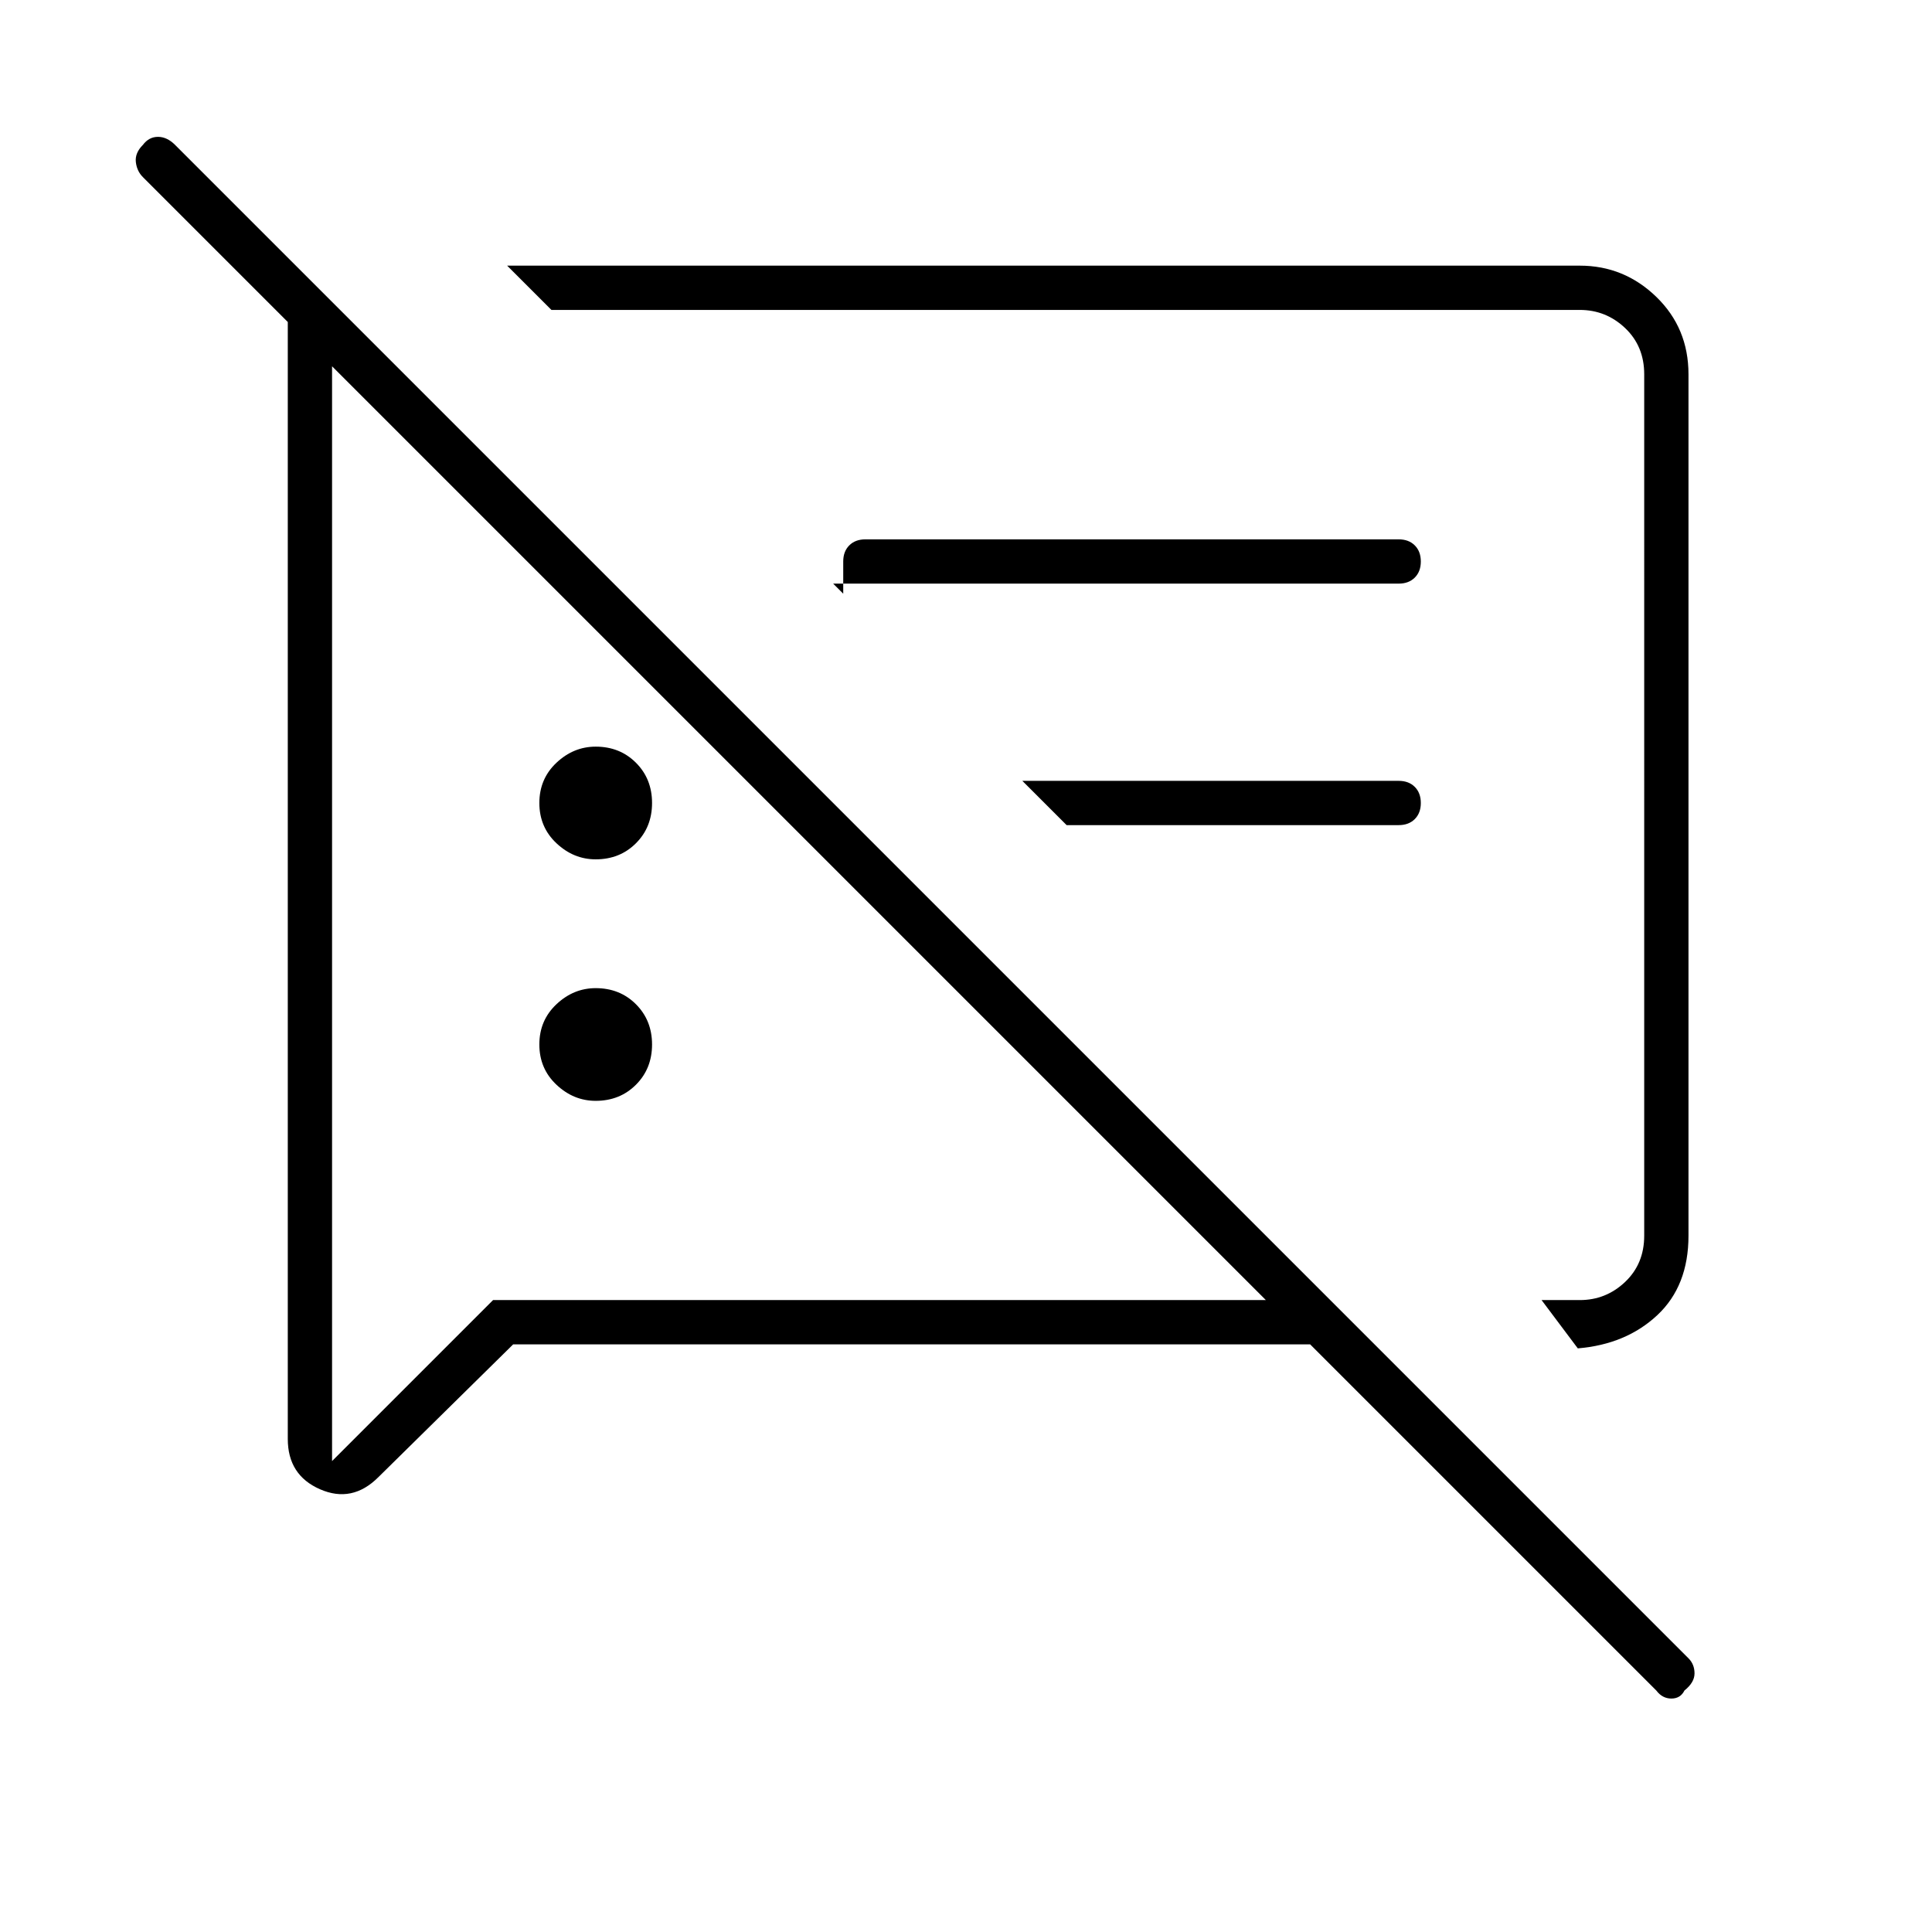 <svg xmlns="http://www.w3.org/2000/svg" width="48" height="48"><path d="M14.8 27.35q-.55 0-.975-.4-.425-.4-.425-1t.425-1q.425-.4.975-.4.6 0 1 .4t.4 1q0 .6-.4 1t-1 .4zm24.4 6.15-.9-1.2h.95q.65 0 1.125-.45t.475-1.15V9.3q0-.7-.475-1.15-.475-.45-1.125-.45H13.7l-1.1-1.1h26.65q1.1 0 1.9.775.8.775.8 1.925v21.4q0 1.25-.775 1.975-.775.725-1.975.825zm-18.5-19 .25.25v-.8q0-.25.15-.4.15-.15.4-.15h13.25q.25 0 .4.15.15.15.15.4t-.15.4q-.15.15-.4.15zm5.8 6-1.1-1.1h9.35q.25 0 .4.15.15.15.15.4t-.15.4q-.15.15-.4.15zM12.75 33.4 9.4 36.7q-.65.65-1.45.3-.8-.35-.8-1.25V8l-3.6-3.6q-.15-.15-.175-.375Q3.35 3.8 3.55 3.6q.15-.2.375-.2t.425.2l37.6 37.6q.15.15.15.375t-.25.425q-.1.2-.325.2t-.375-.2l-8.6-8.6zM8.25 9.1v27.2l4-4h19.2zM26 20zm-6.15.7zm-5.05.65q-.55 0-.975-.4-.425-.4-.425-1t.425-1q.425-.4.975-.4.6 0 1 .4t.4 1q0 .6-.4 1t-1 .4z"/></svg>
